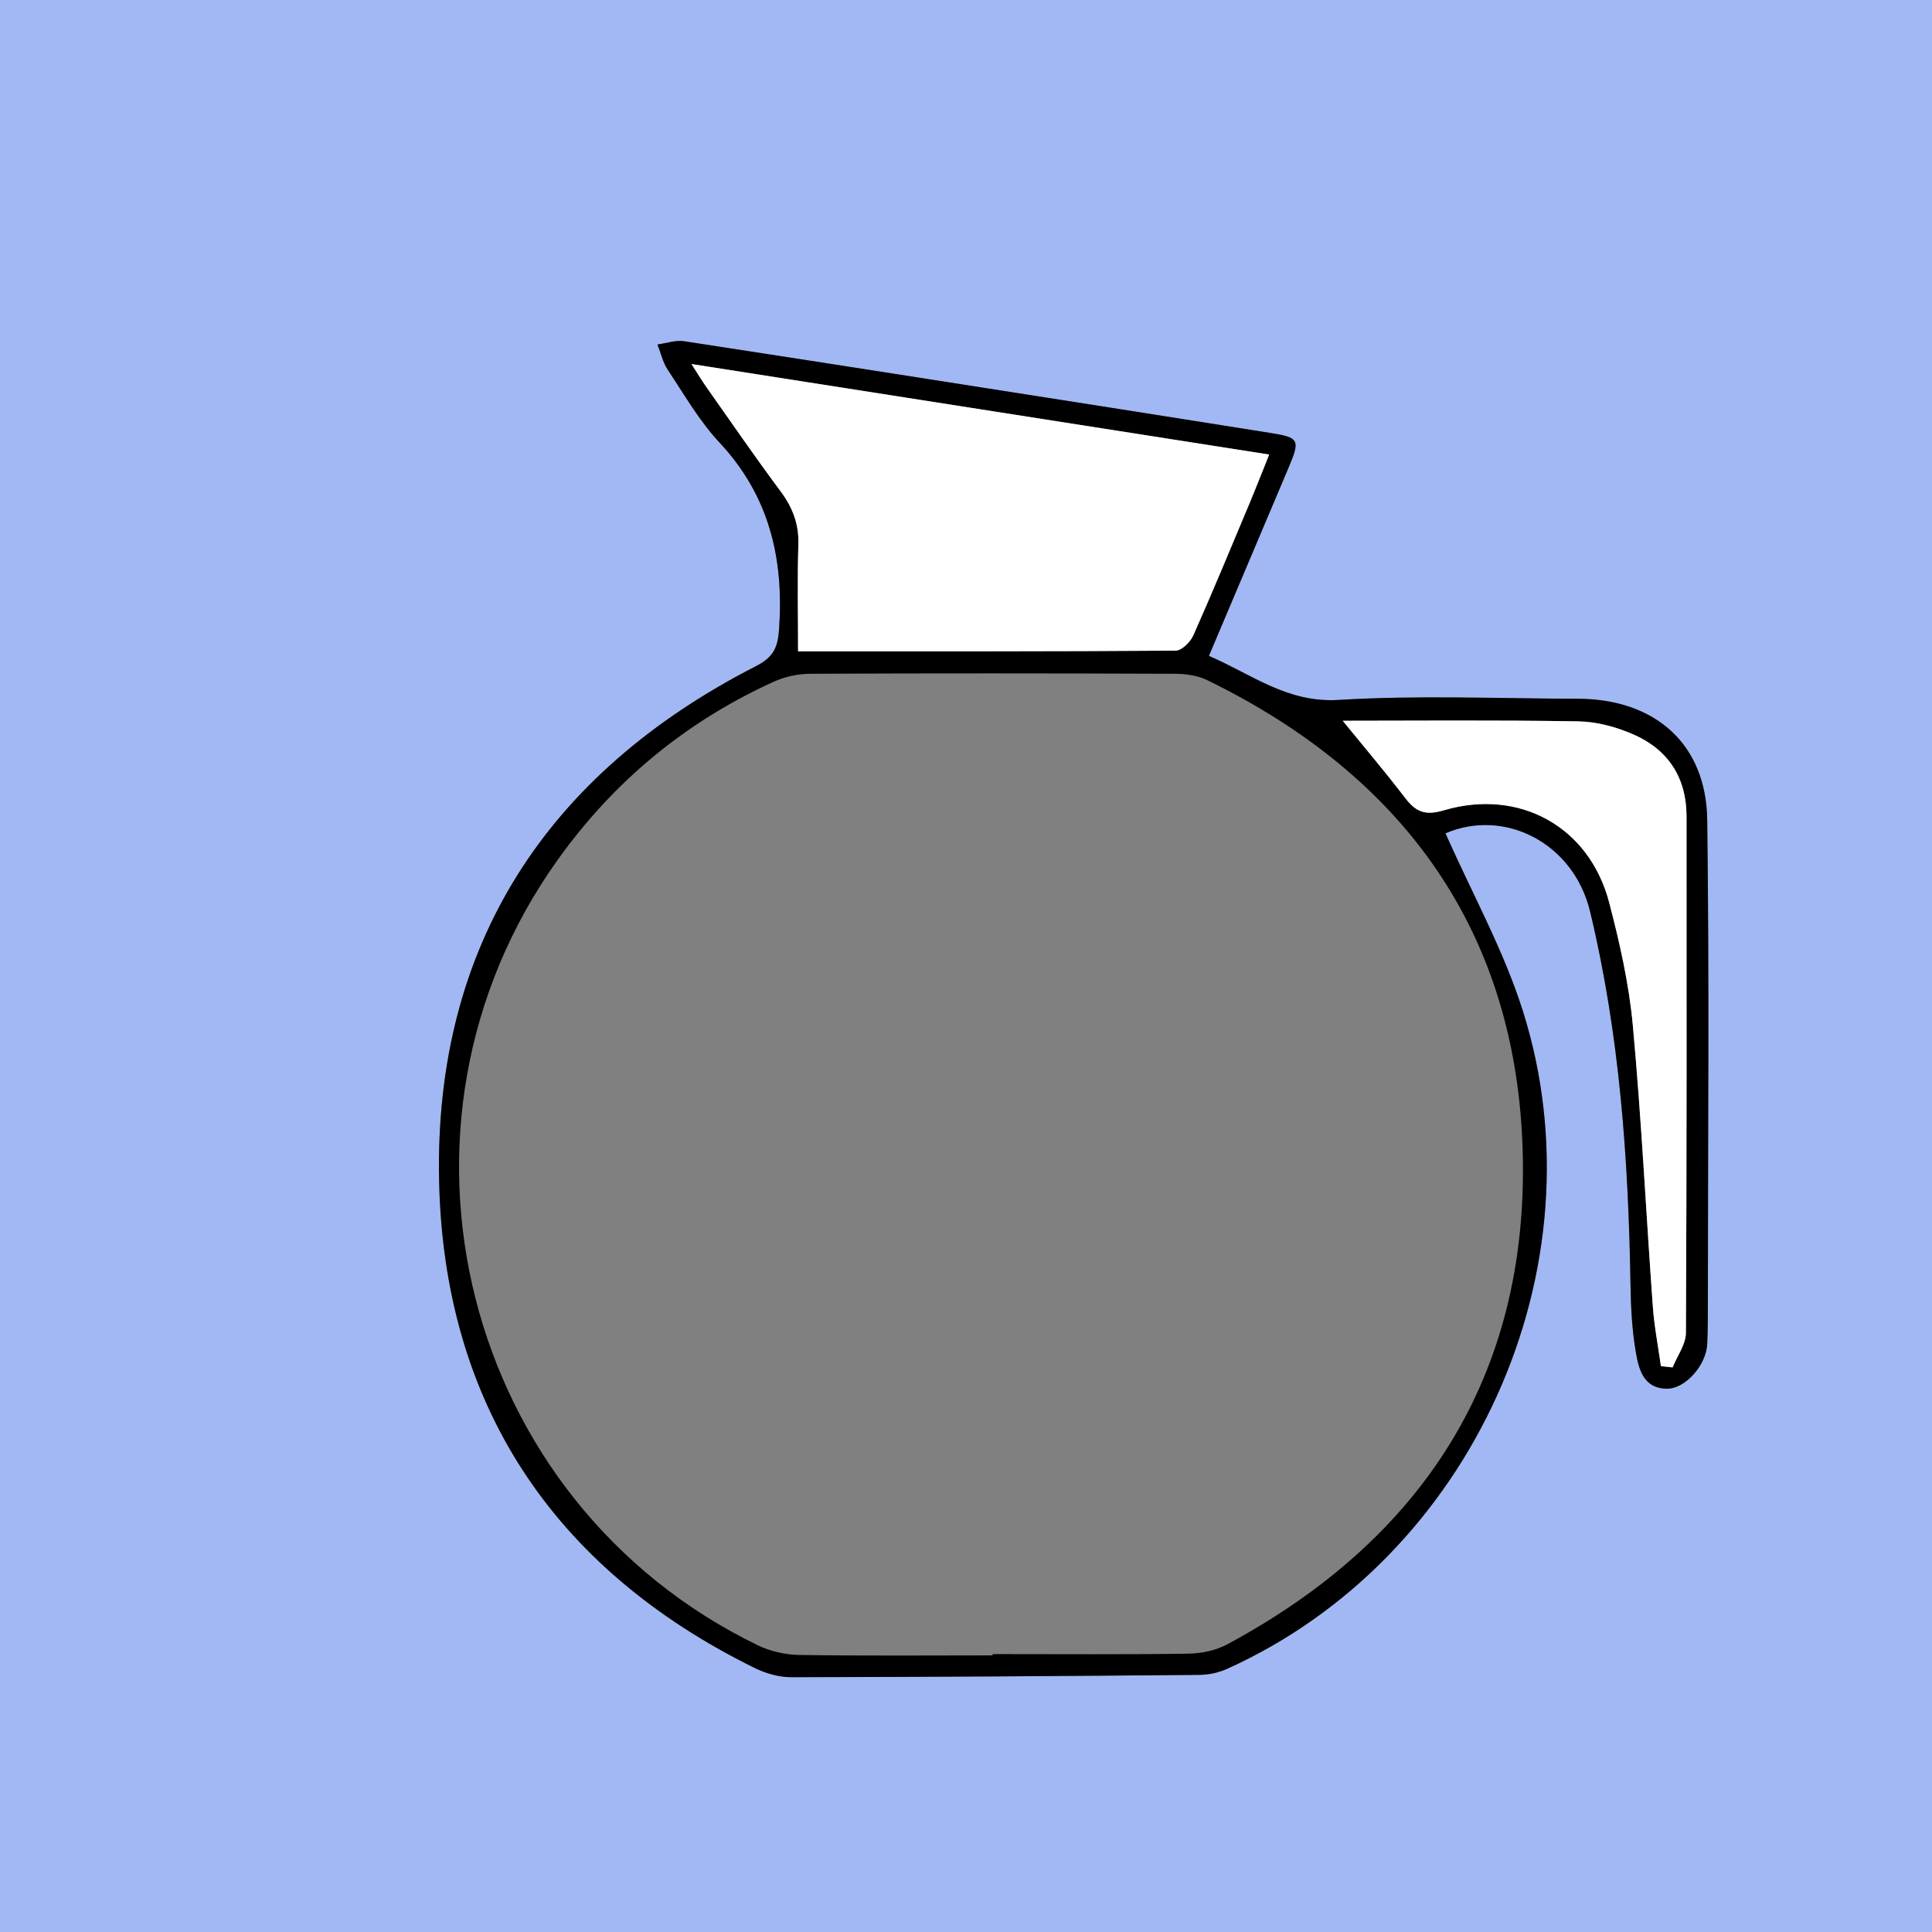 <?xml version="1.0" encoding="UTF-8" standalone="no"?>
<!-- Generator: Adobe Illustrator 16.0.0, SVG Export Plug-In . SVG Version: 6.00 Build 0)  -->

<svg
   xmlns:dc="http://purl.org/dc/elements/1.1/"
   xmlns:cc="http://creativecommons.org/ns#"
   xmlns:rdf="http://www.w3.org/1999/02/22-rdf-syntax-ns#"
   xmlns:svg="http://www.w3.org/2000/svg"
   xmlns="http://www.w3.org/2000/svg"
   xmlns:sodipodi="http://sodipodi.sourceforge.net/DTD/sodipodi-0.dtd"
   xmlns:inkscape="http://www.inkscape.org/namespaces/inkscape"
   version="1.1"
   id="Layer_1"
   x="0px"
   y="0px"
   width="400"
   height="400"
   viewBox="0 0 400 400"
   enable-background="new 0 0 595.28 841.89"
   xml:space="preserve"
   sodipodi:docname="potb.svg"
   inkscape:version="0.92.1 15371"><rect x="0" y="0" width="400" height="400" fill="#808080" stroke="none"/><defs
     id="defs4069" /><sodipodi:namedview
     pagecolor="#ffffff"
     bordercolor="#666666"
     borderopacity="1"
     objecttolerance="10"
     gridtolerance="10"
     guidetolerance="10"
     inkscape:pageopacity="0"
     inkscape:pageshadow="2"
     inkscape:window-width="1315"
     inkscape:window-height="744"
     id="namedview4067"
     showgrid="false"
     inkscape:zoom="0.5606433"
     inkscape:cx="-79.782441"
     inkscape:cy="165.62207"
     inkscape:window-x="51"
     inkscape:window-y="24"
     inkscape:window-maximized="1"
     inkscape:current-layer="Layer_1" /><g
     inkscape:groupmode="layer"
     id="layer5"
     inkscape:label="Layer 2" /><path
     style="clip-rule:evenodd;fill:#a2b8f4;fill-rule:evenodd;fill-opacity:1"
     inkscape:connector-curvature="0"
     id="path4054"
     d="m -2.698,-18.475 c 150,0 300,0 450,0 0,150 0,300 0,450 -150,0 -300,0 -450,0 0,-150 0,-300 0,-450 z M 299.273,172.528 c 12.221,-5.255 26.512,1.984 29.929,16.163 6.125,25.415 7.952,51.305 8.377,77.35 0.076,4.65 0.315,9.351 1.104,13.92 0.609,3.525 1.579,7.543 6.479,7.551 3.792,0.006 8.097,-4.895 8.299,-9.244 0.139,-2.994 0.135,-5.997 0.136,-8.996 0.005,-33.161 0.297,-66.326 -0.135,-99.481 -0.206,-15.77 -10.796,-25.079 -26.817,-25.118 -16.499,-0.04 -33.044,-0.764 -49.481,0.242 -10.677,0.653 -17.981,-5.301 -26.871,-9.116 5.66,-13.373 11.114,-26.234 16.547,-39.104 2.377,-5.632 2.094,-6.122 -3.778,-7.049 -11.846,-1.869 -23.687,-3.763 -35.534,-5.62 -28.626,-4.488 -57.25,-8.99 -85.892,-13.375 -1.761,-0.27 -3.67,0.425 -5.51,0.671 0.691,1.757 1.103,3.699 2.125,5.235 3.415,5.128 6.532,10.592 10.7,15.052 10.277,10.998 13.345,23.914 12.363,38.472 -0.263,3.895 -1.041,5.92 -4.84,7.863 -43.328,22.167 -66.565,57.87 -65.563,106.43 0.95,46.077 23.427,80.315 65.284,100.938 2.303,1.135 5.051,1.936 7.59,1.933 28.165,-0.032 56.329,-0.23 84.492,-0.477 1.93,-0.017 4,-0.45 5.756,-1.241 50.758,-22.862 78.082,-82.996 61.254,-136.235 -3.965,-12.544 -10.495,-24.275 -16.014,-36.764 z"
     inkscape:export-xdpi="96"
     inkscape:export-ydpi="96" /><path
     style="clip-rule:evenodd;fill-rule:evenodd"
     inkscape:connector-curvature="0"
     id="path4056"
     d="m 299.273,172.528 c 5.52,12.489 12.049,24.22 16.014,36.762 16.828,53.239 -10.496,113.373 -61.254,136.235 -1.756,0.791 -3.826,1.225 -5.756,1.241 -28.163,0.246 -56.327,0.444 -84.492,0.477 -2.54,0.003 -5.287,-0.798 -7.59,-1.933 -41.857,-20.622 -64.334,-54.86 -65.284,-100.938 -1.002,-48.56 22.235,-84.263 65.563,-106.43 3.799,-1.943 4.577,-3.969 4.84,-7.863 0.982,-14.558 -2.086,-27.474 -12.363,-38.472 -4.168,-4.46 -7.285,-9.924 -10.7,-15.052 -1.023,-1.536 -1.434,-3.479 -2.125,-5.235 1.84,-0.246 3.749,-0.94 5.51,-0.671 28.642,4.385 57.266,8.887 85.892,13.375 11.848,1.857 23.688,3.751 35.534,5.62 5.872,0.927 6.155,1.417 3.778,7.049 -5.433,12.869 -10.887,25.73 -16.547,39.104 8.89,3.815 16.194,9.77 26.871,9.116 16.438,-1.006 32.982,-0.282 49.481,-0.242 16.021,0.039 26.611,9.349 26.817,25.118 0.432,33.155 0.14,66.32 0.135,99.481 -0.001,2.999 0.003,6.002 -0.136,8.996 -0.202,4.35 -4.507,9.25 -8.299,9.244 -4.9,-0.008 -5.87,-4.025 -6.479,-7.551 -0.789,-4.569 -1.028,-9.27 -1.104,-13.92 -0.425,-26.045 -2.252,-51.935 -8.377,-77.35 -3.418,-14.177 -17.709,-21.416 -29.929,-16.161 z m -93.766,170.204 c 0,-0.09 0,-0.179 0,-0.268 13.494,0 26.988,0.104 40.479,-0.087 2.71,-0.038 5.7,-0.643 8.063,-1.912 40.532,-21.779 62.413,-55.597 61.218,-101.765 -1.181,-45.597 -24.506,-77.987 -65.321,-97.882 -1.992,-0.971 -4.471,-1.313 -6.725,-1.322 -25.155,-0.096 -50.311,-0.116 -75.465,0 -2.563,0.013 -5.318,0.618 -7.65,1.682 -18.107,8.255 -32.93,20.496 -44.557,36.721 -39.559,55.203 -19.82,133.137 41.401,162.765 2.586,1.252 5.696,1.934 8.576,1.978 13.325,0.204 26.654,0.09 39.981,0.09 z m -40.273,-207.886 c 26.906,0 52.542,0.046 78.178,-0.139 1.252,-0.009 3.039,-1.785 3.646,-3.152 3.992,-8.972 7.743,-18.052 11.541,-27.109 1.378,-3.284 2.67,-6.604 4.172,-10.336 -39.992,-6.267 -79.235,-12.416 -119.609,-18.742 1.405,2.178 2.211,3.528 3.116,4.811 5.089,7.211 10.087,14.491 15.356,21.568 2.498,3.355 3.8,6.785 3.663,11.021 -0.231,7.12 -0.063,14.253 -0.063,22.078 z m 112.761,14.379 c 3.822,4.695 8.563,10.285 13.02,16.09 2.203,2.867 4.183,3.553 7.918,2.451 15.69,-4.625 30.141,3.427 34.239,19.113 2.181,8.348 4.106,16.883 4.894,25.449 1.78,19.376 2.734,38.827 4.143,58.238 0.298,4.112 1.102,8.188 1.672,12.28 0.806,0.087 1.612,0.173 2.418,0.259 0.959,-2.388 2.741,-4.771 2.753,-7.164 0.182,-35.634 0.134,-71.269 0.127,-106.904 -0.001,-7.992 -3.769,-13.799 -10.946,-16.954 -3.55,-1.561 -7.604,-2.668 -11.452,-2.733 -17.115,-0.288 -34.235,-0.125 -48.786,-0.125 z" /><path
     style="clip-rule:evenodd;fill:none;fill-rule:evenodd"
     inkscape:connector-curvature="0"
     id="path4058"
     d="m 205.507,342.732 c -13.327,0 -26.656,0.114 -39.98,-0.091 -2.88,-0.044 -5.99,-0.726 -8.576,-1.978 -61.222,-29.628 -80.96,-107.562 -41.401,-162.765 11.626,-16.225 26.449,-28.466 44.557,-36.721 2.332,-1.063 5.087,-1.669 7.65,-1.682 25.155,-0.116 50.31,-0.096 75.465,0 2.254,0.009 4.732,0.352 6.725,1.322 40.815,19.895 64.141,52.285 65.321,97.882 1.195,46.168 -20.686,79.985 -61.218,101.765 -2.363,1.27 -5.354,1.874 -8.063,1.912 -13.491,0.19 -26.986,0.087 -40.479,0.087 -0.001,0.09 -0.001,0.179 -0.001,0.269 z" /><path
     style="clip-rule:evenodd;fill:#ffffff;fill-rule:evenodd"
     inkscape:connector-curvature="0"
     id="path4060"
     d="m 165.234,134.846 c 0,-7.825 -0.168,-14.958 0.063,-22.078 0.138,-4.236 -1.165,-7.666 -3.663,-11.021 -5.269,-7.077 -10.268,-14.357 -15.356,-21.568 -0.904,-1.282 -1.71,-2.633 -3.116,-4.811 40.374,6.326 79.617,12.476 119.609,18.742 -1.502,3.731 -2.794,7.052 -4.172,10.336 -3.798,9.058 -7.549,18.138 -11.541,27.109 -0.607,1.367 -2.395,3.144 -3.646,3.152 -25.636,0.185 -51.272,0.139 -78.178,0.139 z" /><path
     style="clip-rule:evenodd;fill:#ffffff;fill-rule:evenodd"
     inkscape:connector-curvature="0"
     id="path4062"
     d="m 277.995,149.225 c 14.551,0 31.671,-0.163 48.784,0.125 3.848,0.065 7.902,1.173 11.452,2.733 7.178,3.155 10.945,8.962 10.946,16.954 0.007,35.636 0.055,71.271 -0.127,106.904 -0.012,2.394 -1.794,4.776 -2.753,7.164 -0.806,-0.086 -1.612,-0.172 -2.418,-0.259 -0.57,-4.092 -1.374,-8.168 -1.672,-12.28 -1.408,-19.411 -2.362,-38.862 -4.143,-58.238 -0.787,-8.566 -2.713,-17.102 -4.894,-25.449 -4.099,-15.687 -18.549,-23.738 -34.239,-19.113 -3.735,1.102 -5.715,0.416 -7.918,-2.451 -4.455,-5.805 -9.195,-11.394 -13.018,-16.09 z" /><path
     style="fill:none;stroke-width:1.784"
     d="m 158.667,340.144 c -12.082,-4.573 -29.358,-18.128 -38.942,-30.554 -41.791,-54.183 -26.223,-129.747 33.796,-164.046 8.018,-4.582 8.074,-4.587 51.767,-4.608 l 43.74,-0.021 11.51,6.689 c 24.572,14.28 44.639,40.614 50.771,66.625 3.446,14.617 3.446,40.309 0,54.926 -5.95,25.242 -24.977,50.705 -48.622,65.068 l -11.232,6.823 -43.17,0.77 c -33.695,0.601 -44.585,0.234 -49.617,-1.671 z"
     id="path4078"
     inkscape:connector-curvature="0" /><g
     inkscape:groupmode="layer"
     id="layer4"
     inkscape:label="Layer 1" /></svg>